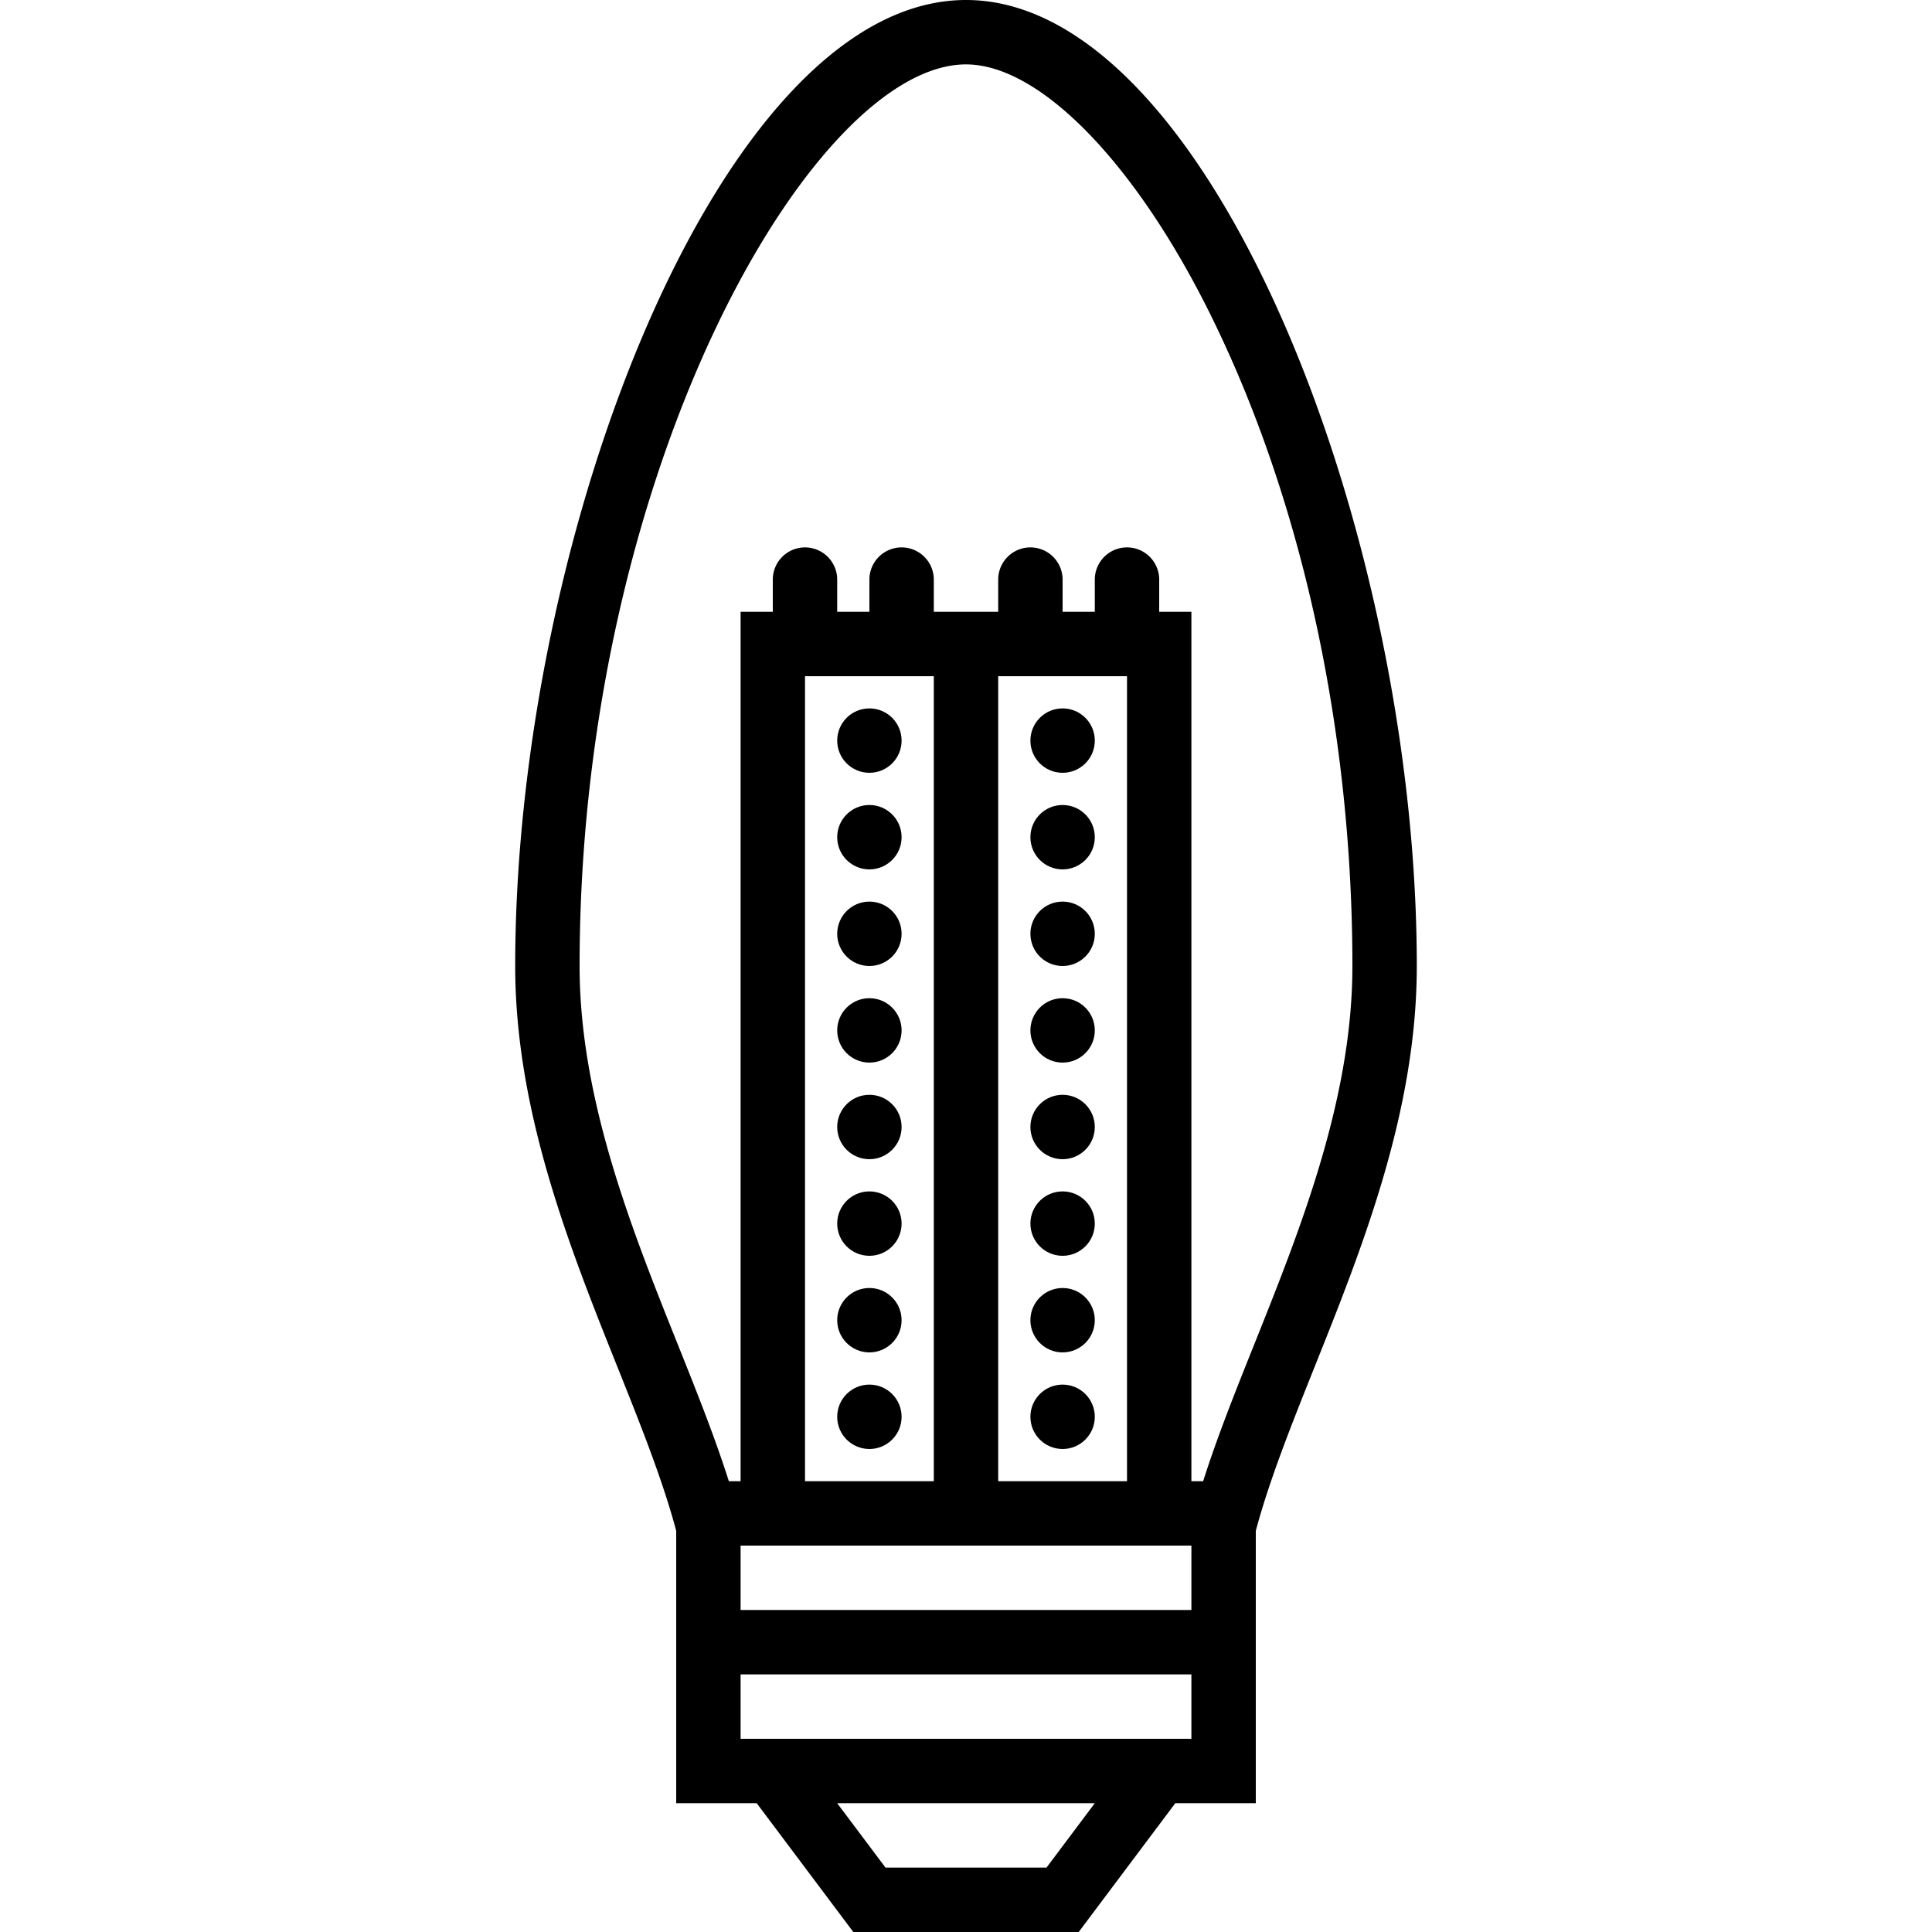 <svg xmlns="http://www.w3.org/2000/svg" viewBox="0 0 60 60" style="enable-background:new 0 0 60 60" xml:space="preserve"><path d="M44 30c0-13.504-6.46-30-14-30S16 16.496 16 30c0 4.513 1.691 8.743 3.184 12.475.724 1.809 1.404 3.517 1.816 5.067V56h2.5l3 4h7l3-4H39v-8.458c.413-1.55 1.093-3.259 1.816-5.067C42.309 38.743 44 34.513 44 30zm-26 0c0-15.456 7.262-28 12-28 2.311 0 5.322 3.113 7.672 7.933C40.463 15.654 42 22.781 42 30c0 4.128-1.615 8.168-3.041 11.732-.595 1.486-1.163 2.908-1.594 4.268H37V19h-1v-1a1 1 0 1 0-2 0v1h-1v-1a1 1 0 1 0-2 0v1h-2v-1a1 1 0 1 0-2 0v1h-1v-1a1 1 0 1 0-2 0v1h-1v27h-.365c-.431-1.359-.999-2.781-1.594-4.268C19.615 38.168 18 34.128 18 30zm19 24H23v-2h14v2zm-14-4v-2h14v2H23zm2-29h4v25h-4V21zm10 0v25h-4V21h4zm-2.5 37h-5L26 56h8l-1.5 2z"/><circle cx="27" cy="32" r="1"/><circle cx="27" cy="29" r="1"/><circle cx="27" cy="26" r="1"/><circle cx="27" cy="23" r="1"/><circle cx="27" cy="35" r="1"/><circle cx="27" cy="38" r="1"/><circle cx="27" cy="41" r="1"/><circle cx="27" cy="44" r="1"/><circle cx="33" cy="32" r="1"/><circle cx="33" cy="29" r="1"/><circle cx="33" cy="26" r="1"/><circle cx="33" cy="23" r="1"/><circle cx="33" cy="35" r="1"/><circle cx="33" cy="38" r="1"/><circle cx="33" cy="41" r="1"/><circle cx="33" cy="44" r="1"/></svg>